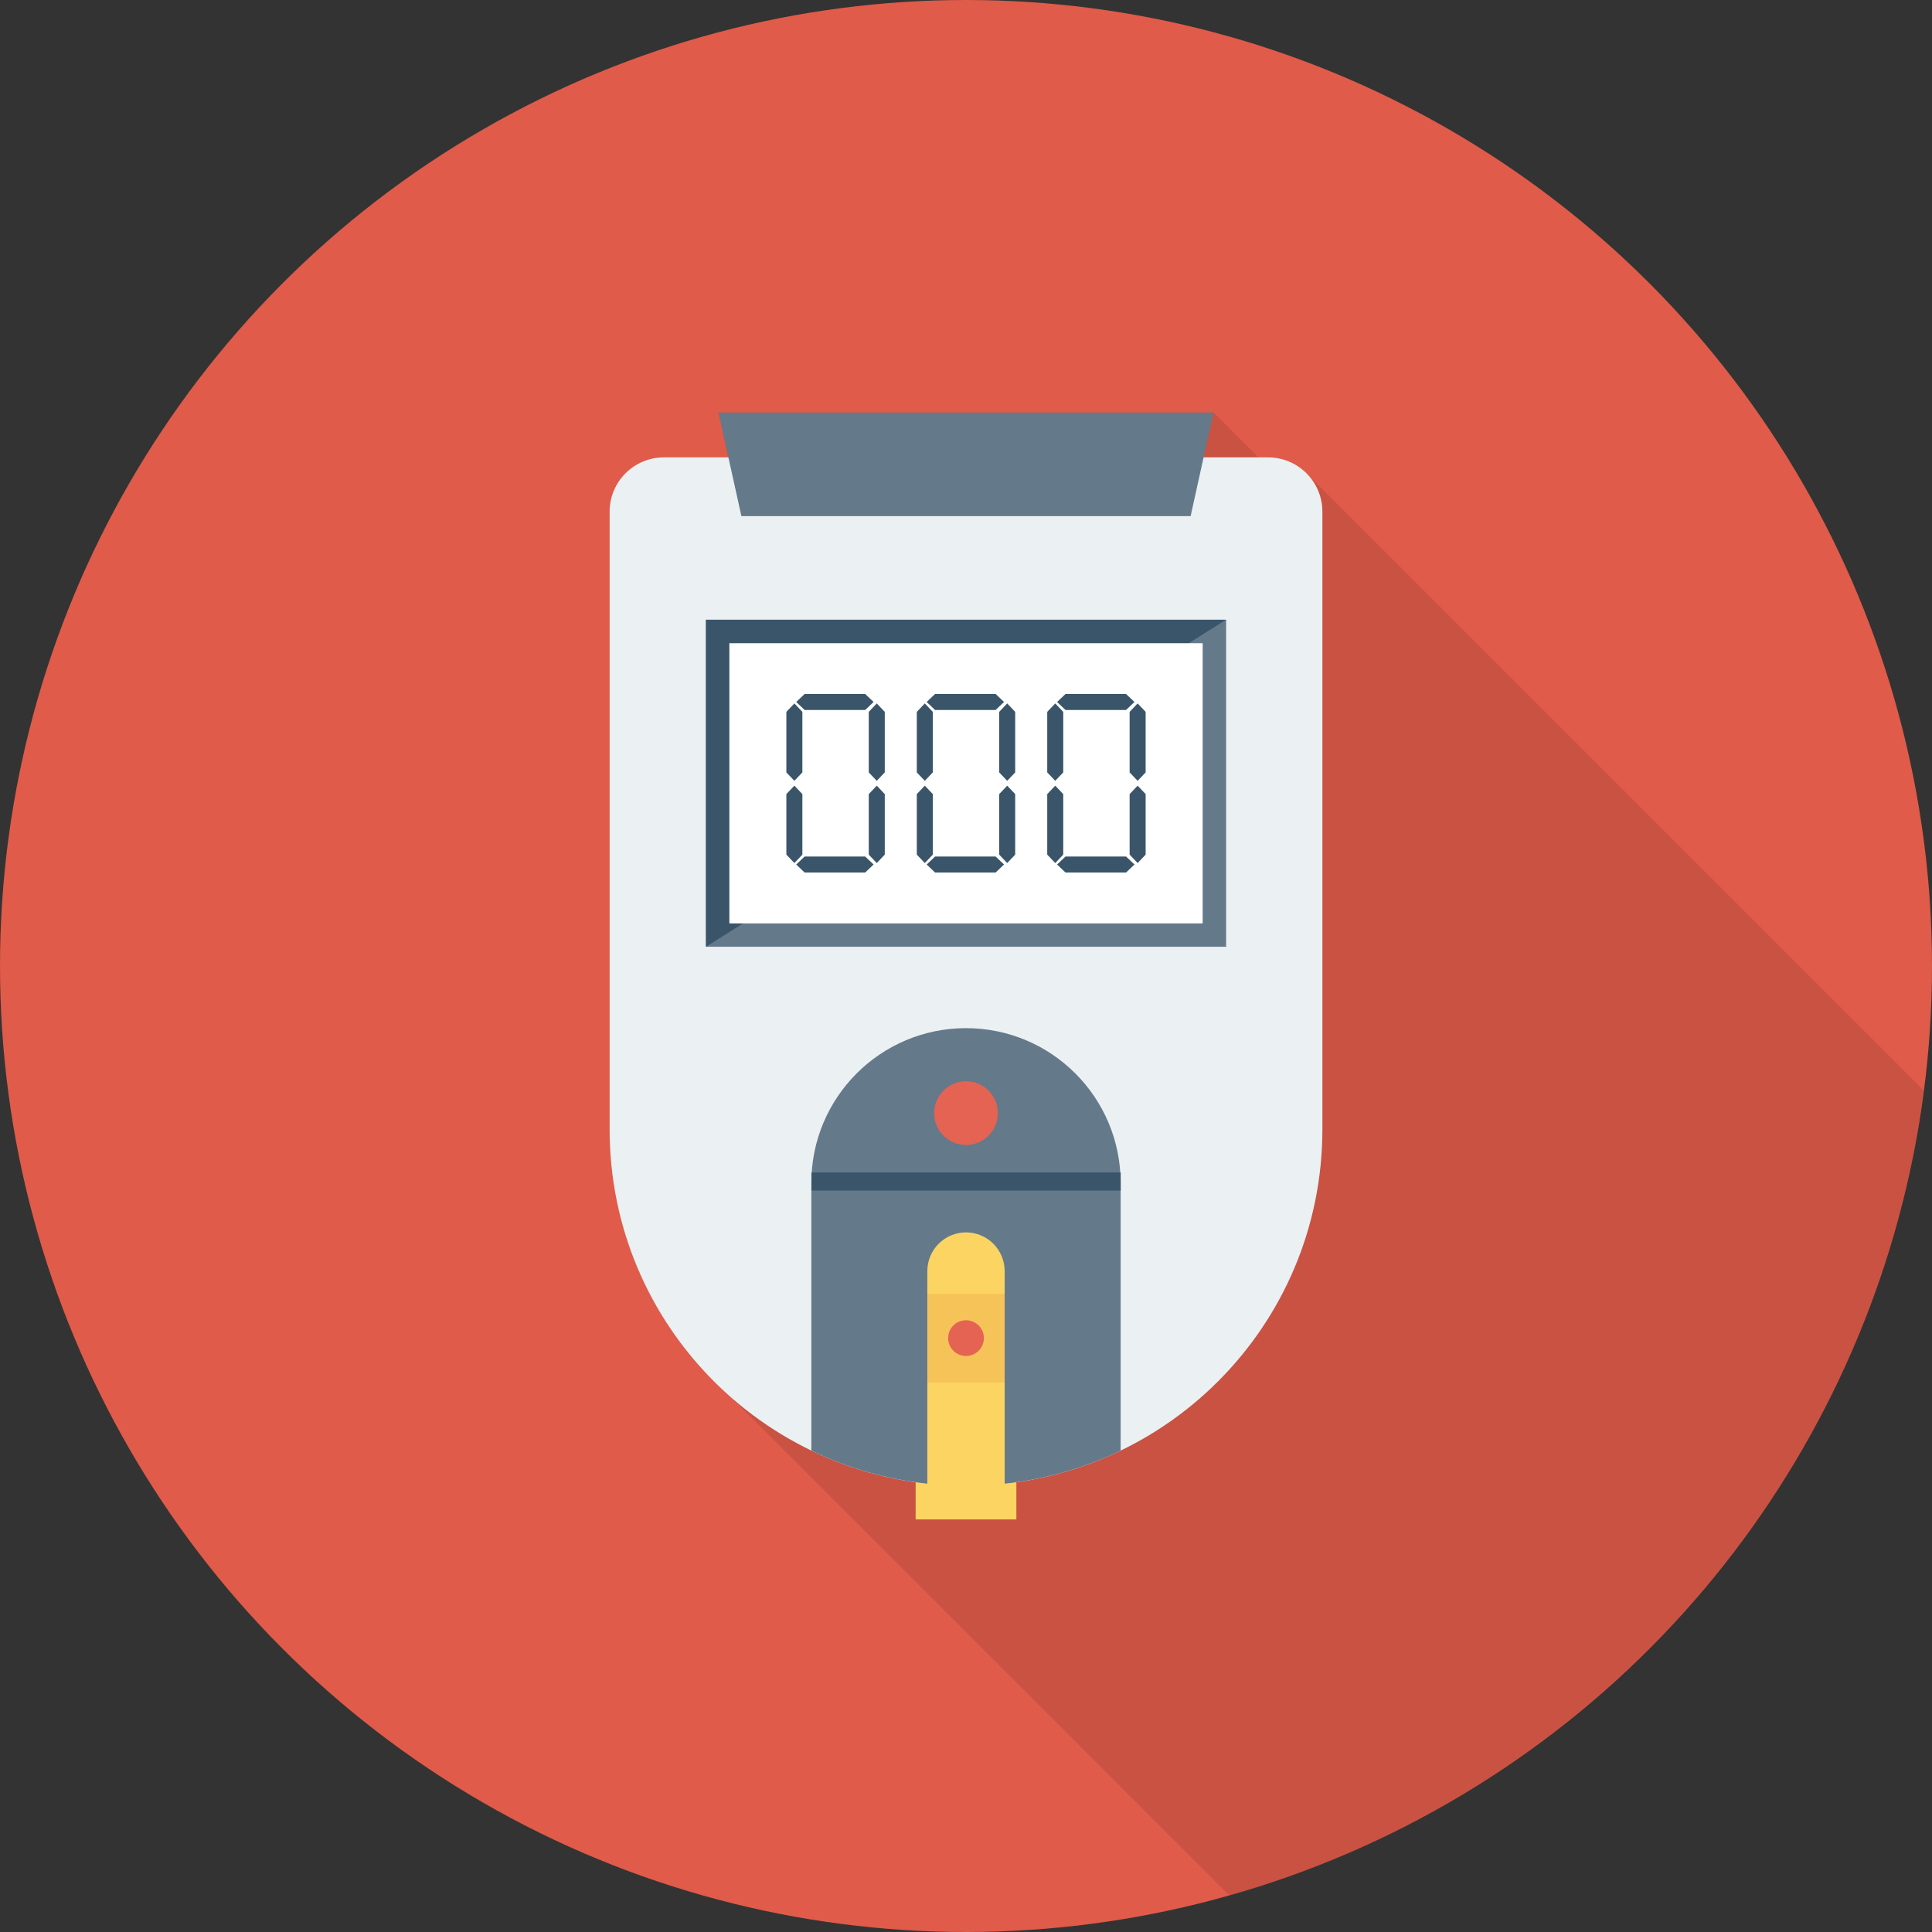 <?xml version="1.0" encoding="iso-8859-1"?>
<!-- Generator: Adobe Illustrator 19.0.0, SVG Export Plug-In . SVG Version: 6.00 Build 0)  -->
<svg version="1.1" id="Capa_1" xmlns="http://www.w3.org/2000/svg" xmlns:xlink="http://www.w3.org/1999/xlink" x="0px" y="0px"
	 viewBox="0 0 491.52 491.52" style="enable-background:new 0 0 491.52 491.52;" xml:space="preserve">
<rect x="0" y="0" width="491.52" height="491.52" fill="#333333" stroke="none"/>
<circle style="fill:#E05B49;" cx="245.76" cy="245.76" r="245.76"/>
<path style="opacity:0.1;enable-background:new    ;" d="M489.417,277.452L332.426,120.46v0.005
	c-2.506-2.529-5.977-4.101-9.814-4.101h-2.458l-11.418-11.418H182.784l2.509,11.418h-16.384c-7.629,0-13.824,6.195-13.824,13.824
	v157.133c0,22.872,8.498,43.738,22.469,59.685l-0.014,0.008l0.257,0.257c2.57,2.91,5.307,5.666,8.226,8.226l126.71,126.71
	C406.041,455.825,476.751,375.759,489.417,277.452z"/>
<path style="fill:#EBF0F3;" d="M322.612,116.359H168.908c-7.631,0-13.816,6.185-13.816,13.816v157.158
	c0,50.075,40.593,90.668,90.669,90.668l0,0c50.074,0,90.667-40.593,90.667-90.668V130.174
	C336.428,122.544,330.242,116.359,322.612,116.359z"/>
<g>
	<polygon style="fill:#64798A;" points="182.797,104.96 188.616,131.313 302.904,131.313 308.723,104.96 	"/>
	<rect x="179.61" y="157.665" style="fill:#64798A;" width="132.326" height="83.2"/>
</g>
<polygon style="fill:#3A556A;" points="179.597,240.866 179.597,157.666 311.923,157.666 "/>
<rect x="185.559" y="163.635" style="fill:#FFFFFF;" width="120.412" height="71.291"/>
<path style="fill:#FCD462;" d="M245.76,310.551c-7.077,0-12.814,5.736-12.814,12.814v63.195h25.628v-63.195
	C258.574,316.287,252.838,310.551,245.76,310.551z"/>
<rect x="232.96" y="329.165" style="fill:#F6C358;" width="25.651" height="22.564"/>
<circle style="fill:#E56353;" cx="245.76" cy="340.429" r="4.547"/>
<path style="fill:#64798A;" d="M245.76,261.572c-21.728,0-39.342,17.614-39.342,39.341v68.13c9.093,4.386,19.035,7.285,29.507,8.415
	v-54.093c0-5.424,4.412-9.836,9.836-9.836c5.424,0,9.836,4.412,9.836,9.836v54.093c10.47-1.13,20.41-4.029,29.503-8.415v-68.13
	C285.101,279.185,267.487,261.572,245.76,261.572z"/>
<circle style="fill:#E56353;" cx="245.76" cy="283.187" r="8.105"/>
<g>
	<rect x="206.438" y="298.291" style="fill:#3A556A;" width="78.684" height="4.598"/>
	<polygon style="fill:#3A556A;" points="204.708,176.554 202.566,178.591 204.708,180.627 220.11,180.627 222.253,178.591 
		220.11,176.554 	"/>
	<polygon style="fill:#3A556A;" points="225.094,181.105 223.057,178.962 221.021,181.105 221.021,196.507 223.057,198.649 
		225.094,196.507 	"/>
	<polygon style="fill:#3A556A;" points="204.132,181.105 202.096,178.962 200.059,181.105 200.059,196.507 202.096,198.649 
		204.132,196.507 	"/>
	<polygon style="fill:#3A556A;" points="204.708,221.978 202.566,219.941 204.708,217.905 220.11,217.905 222.253,219.941 
		220.11,221.978 	"/>
	<polygon style="fill:#3A556A;" points="225.094,217.427 223.057,219.57 221.021,217.427 221.021,202.025 223.057,199.883 
		225.094,202.025 	"/>
	<polygon style="fill:#3A556A;" points="204.132,217.427 202.096,219.57 200.059,217.427 200.059,202.025 202.096,199.883 
		204.132,202.025 	"/>
	<polygon style="fill:#3A556A;" points="237.892,176.554 235.749,178.591 237.892,180.627 253.293,180.627 255.437,178.591 
		253.293,176.554 	"/>
	<polygon style="fill:#3A556A;" points="258.278,181.105 256.241,178.962 254.204,181.105 254.204,196.507 256.241,198.649 
		258.278,196.507 	"/>
	<polygon style="fill:#3A556A;" points="237.316,181.105 235.28,178.962 233.243,181.105 233.243,196.507 235.28,198.649 
		237.316,196.507 	"/>
	<polygon style="fill:#3A556A;" points="237.892,221.978 235.749,219.941 237.892,217.905 253.293,217.905 255.437,219.941 
		253.293,221.978 	"/>
	<polygon style="fill:#3A556A;" points="258.278,217.427 256.241,219.57 254.204,217.427 254.204,202.025 256.241,199.883 
		258.278,202.025 	"/>
	<polygon style="fill:#3A556A;" points="237.316,217.427 235.28,219.57 233.243,217.427 233.243,202.025 235.28,199.883 
		237.316,202.025 	"/>
	<polygon style="fill:#3A556A;" points="271.076,176.554 268.933,178.591 271.076,180.627 286.477,180.627 288.62,178.591 
		286.477,176.554 	"/>
	<polygon style="fill:#3A556A;" points="291.462,181.105 289.425,178.962 287.388,181.105 287.388,196.507 289.425,198.649 
		291.462,196.507 	"/>
	<polygon style="fill:#3A556A;" points="270.5,181.105 268.464,178.962 266.426,181.105 266.426,196.507 268.464,198.649 
		270.5,196.507 	"/>
	<polygon style="fill:#3A556A;" points="271.076,221.978 268.933,219.941 271.076,217.905 286.477,217.905 288.62,219.941 
		286.477,221.978 	"/>
	<polygon style="fill:#3A556A;" points="291.462,217.427 289.425,219.57 287.388,217.427 287.388,202.025 289.425,199.883 
		291.462,202.025 	"/>
	<polygon style="fill:#3A556A;" points="270.5,217.427 268.464,219.57 266.426,217.427 266.426,202.025 268.464,199.883 
		270.5,202.025 	"/>
</g>
<g>
</g>
<g>
</g>
<g>
</g>
<g>
</g>
<g>
</g>
<g>
</g>
<g>
</g>
<g>
</g>
<g>
</g>
<g>
</g>
<g>
</g>
<g>
</g>
<g>
</g>
<g>
</g>
<g>
</g>
</svg>
